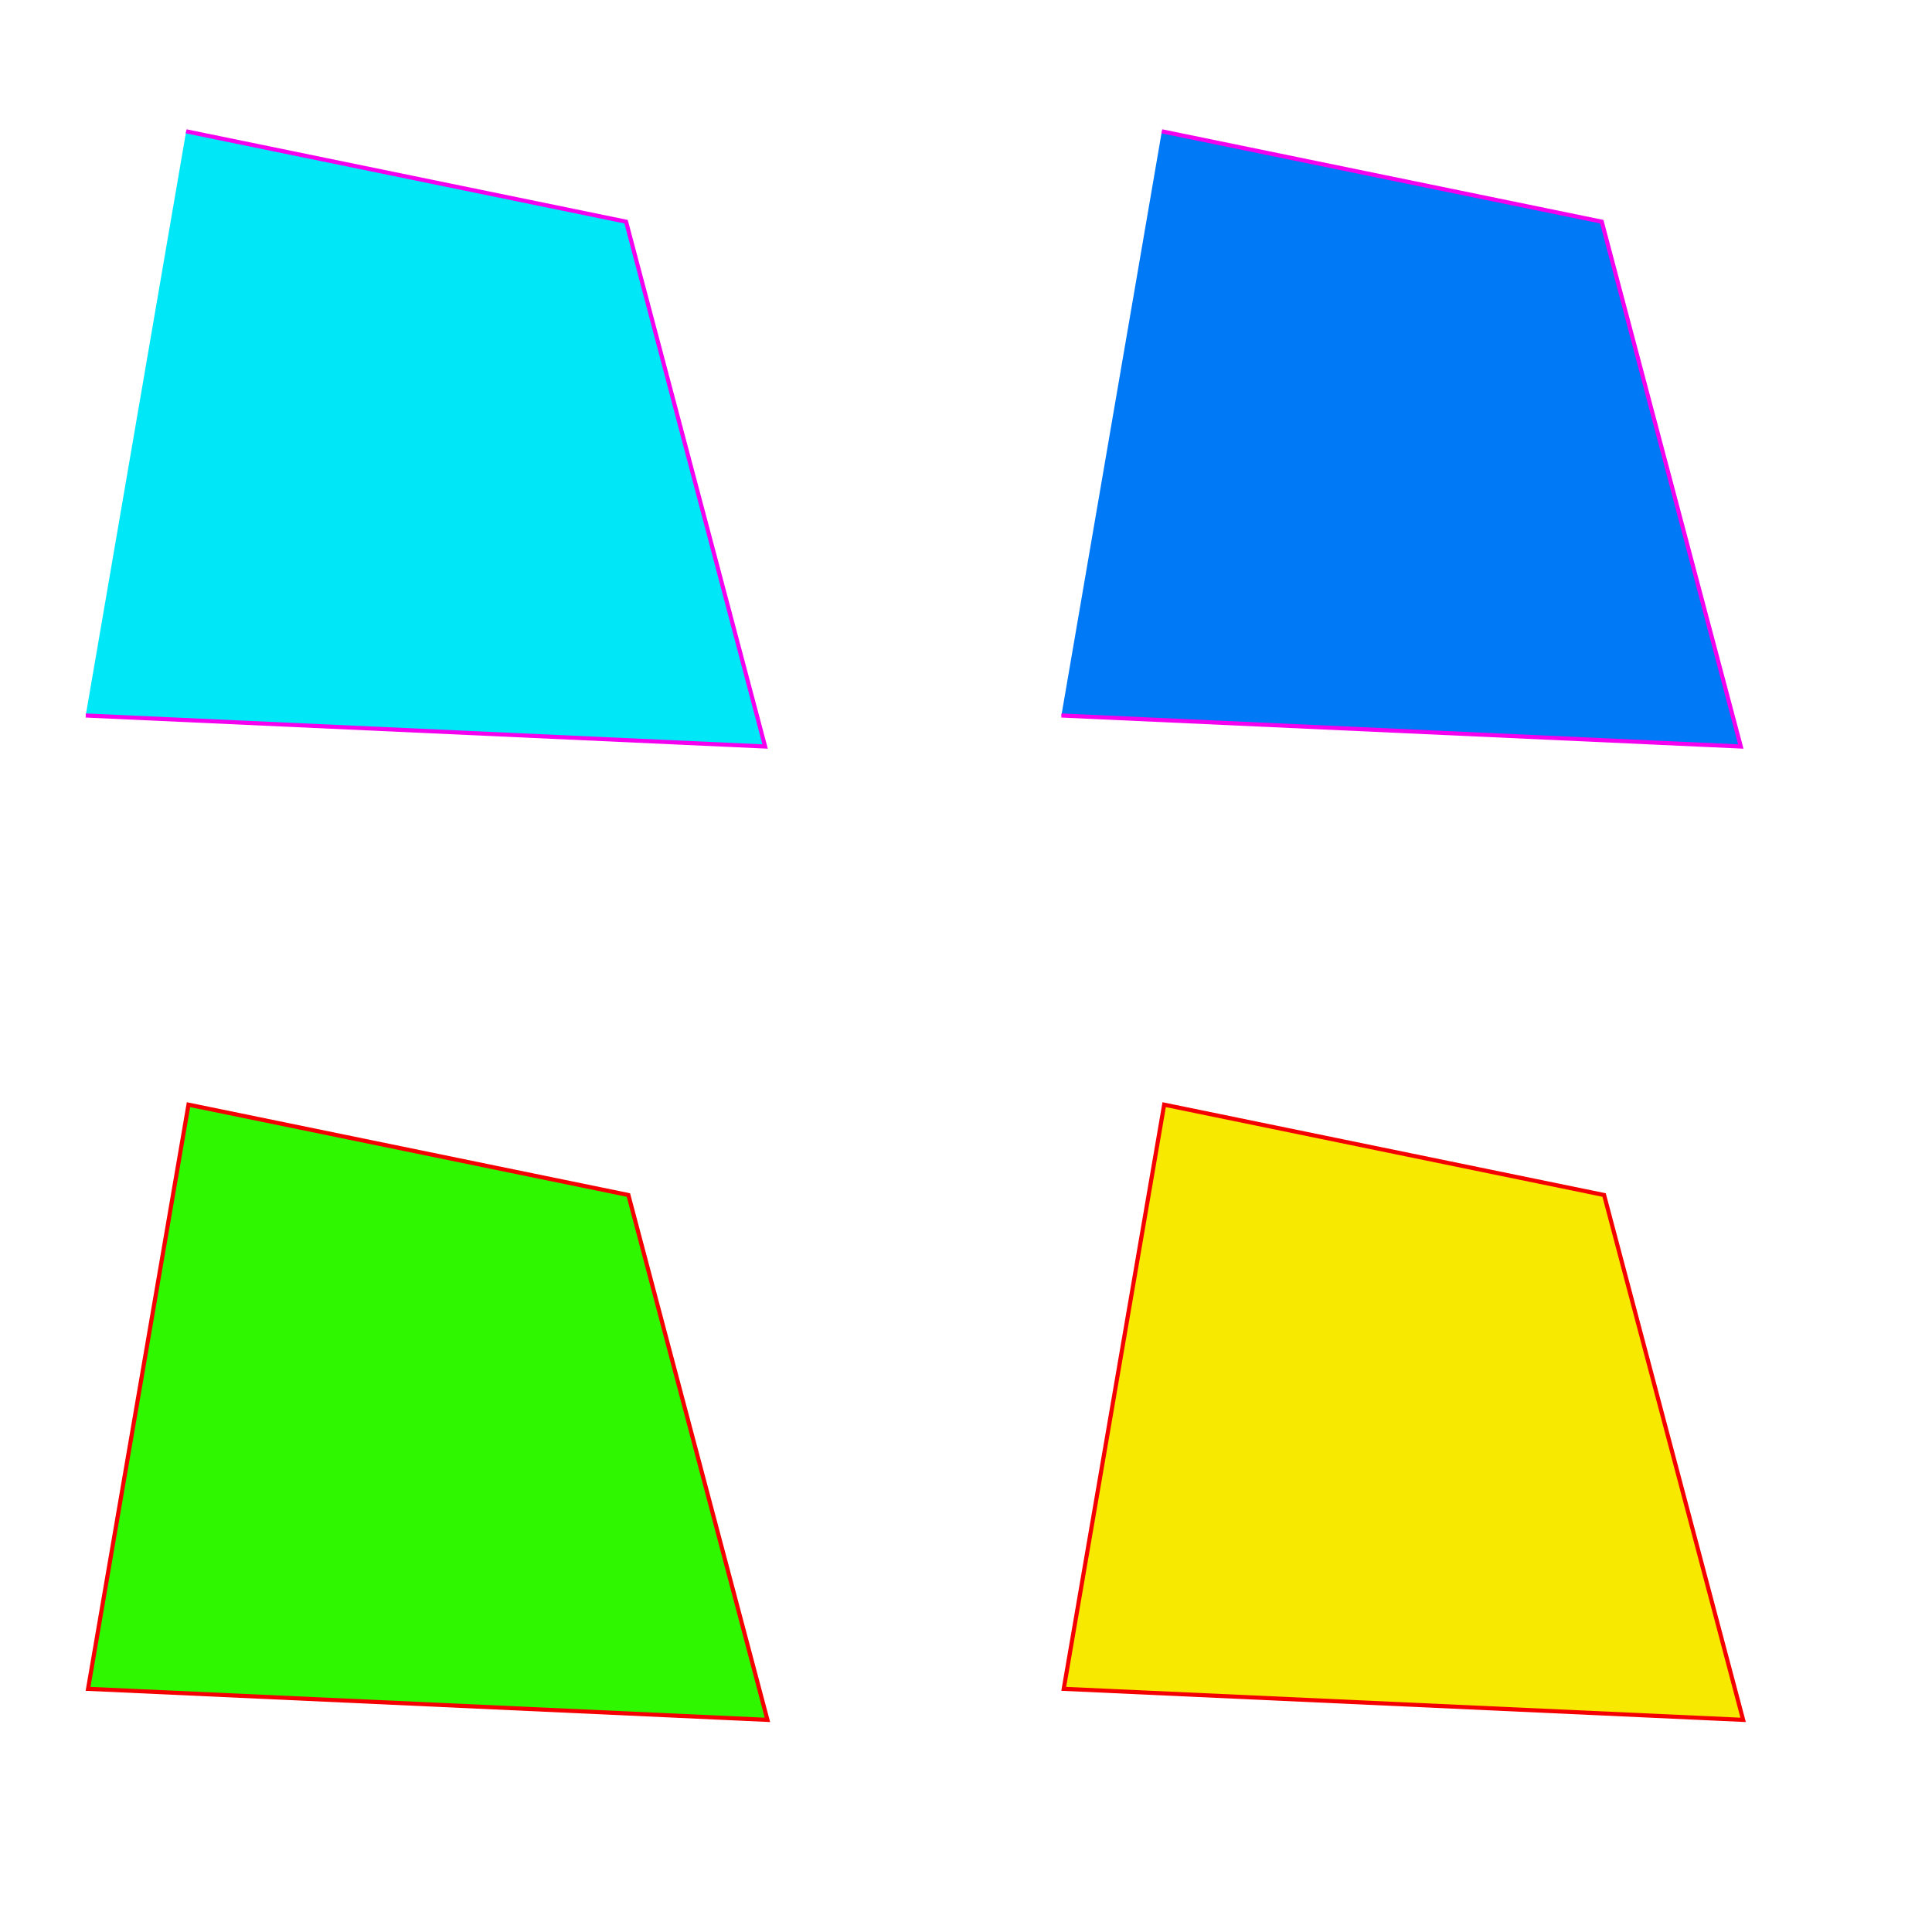 <?xml version="1.0" encoding="UTF-8" standalone="no"?>
<svg
   xmlns:dc="http://purl.org/dc/elements/1.1/"
   xmlns:cc="http://creativecommons.org/ns#"
   xmlns:rdf="http://www.w3.org/1999/02/22-rdf-syntax-ns#"
   xmlns:svg="http://www.w3.org/2000/svg"
   xmlns="http://www.w3.org/2000/svg"
   xmlns:sodipodi="http://sodipodi.sourceforge.net/DTD/sodipodi-0.dtd"
   xmlns:inkscape="http://www.inkscape.org/namespaces/inkscape"
   width="100mm"
   height="100mm"
   viewBox="0 0 100 100"
   version="1.1"
   id="svg8"
   sodipodi:docname="polygon 2.svg"
   inkscape:version="1.0.1 (3bc2e813f5, 2020-09-07)">
  <defs
     id="defs2" />
  <sodipodi:namedview
     id="base"
     pagecolor="#ffffff"
     bordercolor="#666666"
     borderopacity="1.0"
     inkscape:pageopacity="0.0"
     inkscape:pageshadow="2"
     inkscape:zoom="1.979899"
     inkscape:cx="310.97875"
     inkscape:cy="180.69837"
     inkscape:document-units="mm"
     inkscape:current-layer="layer1"
     inkscape:document-rotation="0"
     showgrid="false"
     inkscape:window-width="1680"
     inkscape:window-height="1027"
     inkscape:window-x="-8"
     inkscape:window-y="-8"
     inkscape:window-maximized="1"
     inkscape:snap-global="false"
     showguides="true"
     inkscape:guide-bbox="true" />
  <g
     inkscape:label="Layer 1"
     inkscape:groupmode="layer"
     id="layer1"
     style="display:inline">
    <path
       style="fill:#00e7f7;fill-opacity:1;fill-rule:evenodd;stroke:#f500ee;stroke-width:0.213px;stroke-linecap:butt;stroke-linejoin:miter;stroke-opacity:1"
       d="M 9.635,6.797 32.406,11.474 39.602,38.639 4.437,37.034"
       id="nonClosedEvenodd"
       sodipodi:nodetypes="cccc" />
    <path
       style="fill:#0079f7;fill-opacity:1;fill-rule:nonzero;stroke:#f500ee;stroke-width:0.213px;stroke-linecap:butt;stroke-linejoin:miter;stroke-opacity:1"
       d="M 60.136,6.797 82.907,11.474 90.103,38.639 54.938,37.034"
       id="nonClosedNonzero"
       sodipodi:nodetypes="cccc" />
    <path
       style="fill:#2ff700;fill-opacity:1;fill-rule:evenodd;stroke:#f50000;stroke-width:0.213px;stroke-linecap:butt;stroke-linejoin:miter;stroke-opacity:1"
       d="M 9.756,57.177 32.526,61.854 39.722,89.02 4.558,87.414 Z"
       id="closedEvenodd"
       sodipodi:nodetypes="ccccc" />
    <path
       style="fill:#f7e900;fill-opacity:1;fill-rule:nonzero;stroke:#f50000;stroke-width:0.213px;stroke-linecap:butt;stroke-linejoin:miter;stroke-opacity:1"
       d="m 60.257,57.177 22.771,4.677 7.196,27.166 -35.165,-1.606 z"
       id="path849"
       sodipodi:nodetypes="ccccc" />
  </g>
</svg>

